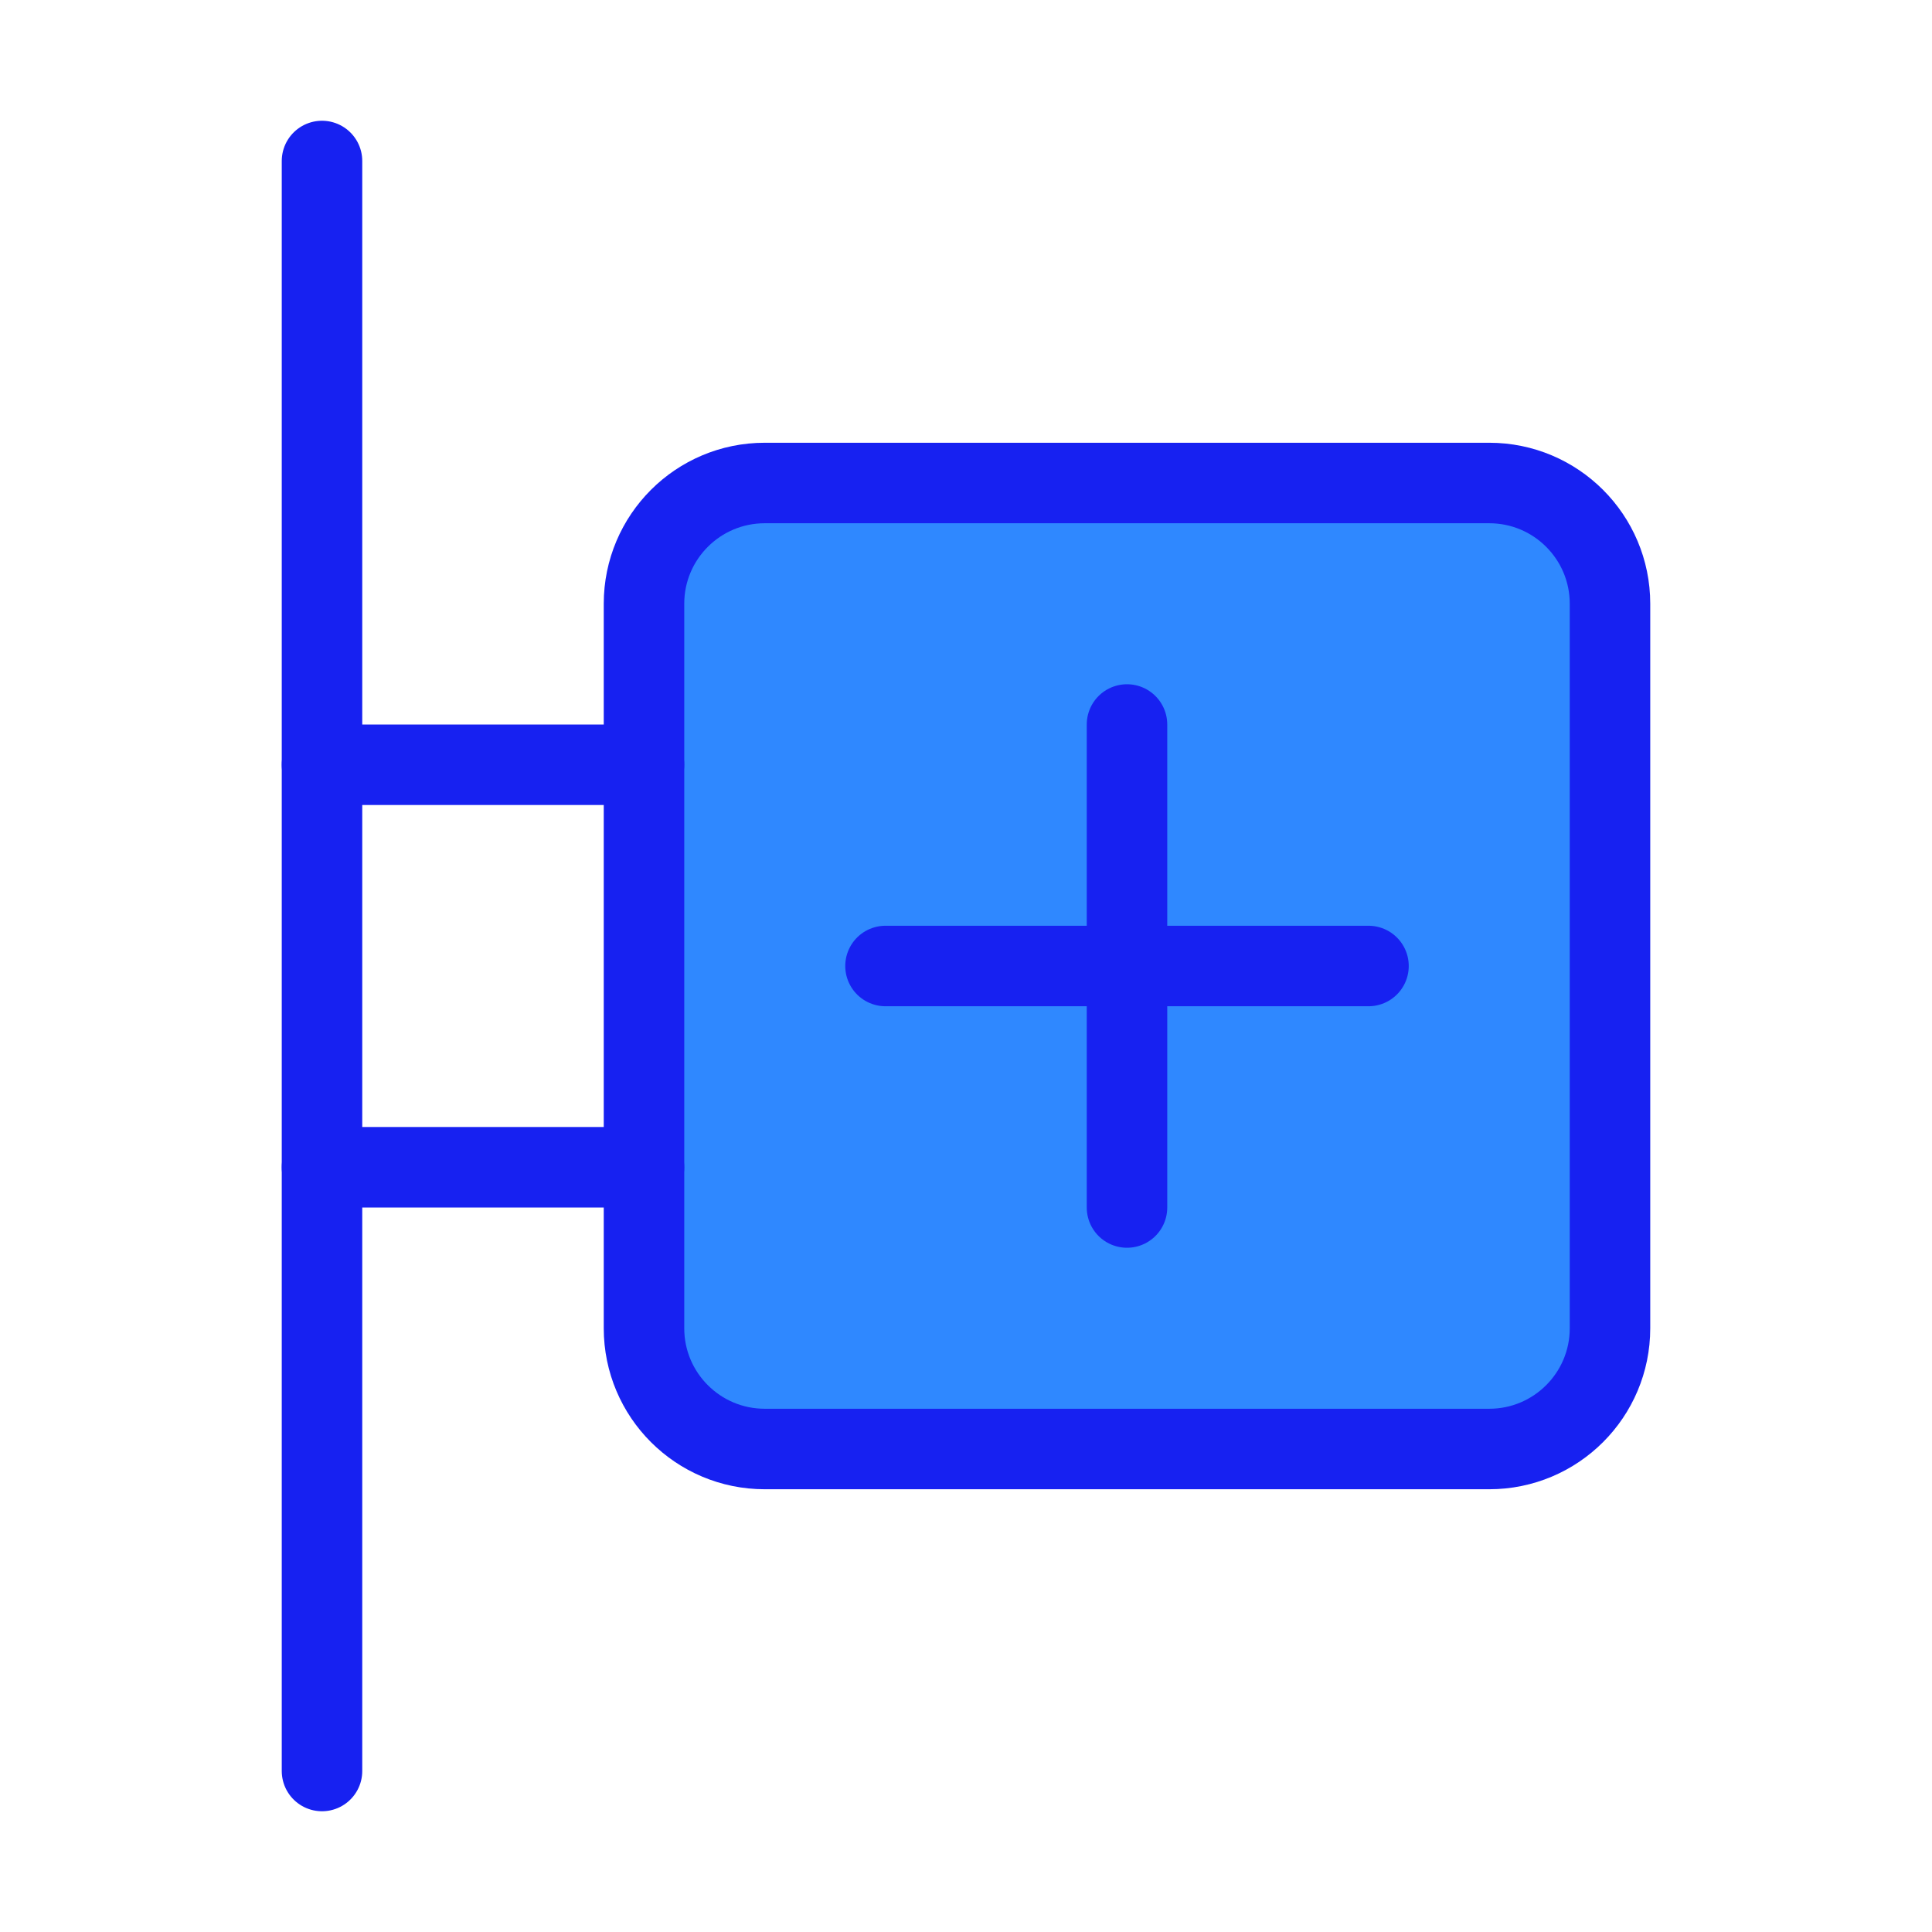 <?xml version="1.0" encoding="UTF-8"?><svg width="24" height="24" viewBox="0 0 48 48" fill="none" xmlns="http://www.w3.org/2000/svg"><path d="M16 15C16 13.343 17.343 12 19 12H37C38.657 12 40 13.343 40 15V33C40 34.657 38.657 36 37 36H19C17.343 36 16 34.657 16 33V15Z" fill="#2F88FF" stroke="#1721F1" stroke-width="2" stroke-linejoin="round"/><path d="M8 4L8 44" stroke="#1721F1" stroke-width="2" stroke-linecap="round" stroke-linejoin="round"/><path d="M8 19L16 19" stroke="#1721F1" stroke-width="2" stroke-linecap="round" stroke-linejoin="round"/><path d="M8 29L16 29" stroke="#1721F1" stroke-width="2" stroke-linecap="round" stroke-linejoin="round"/><path d="M22 24L34 24" stroke="#1721F1" stroke-width="2" stroke-linecap="round" stroke-linejoin="round"/><path d="M28 18V30" stroke="#1721F1" stroke-width="2" stroke-linecap="round" stroke-linejoin="round"/></svg>